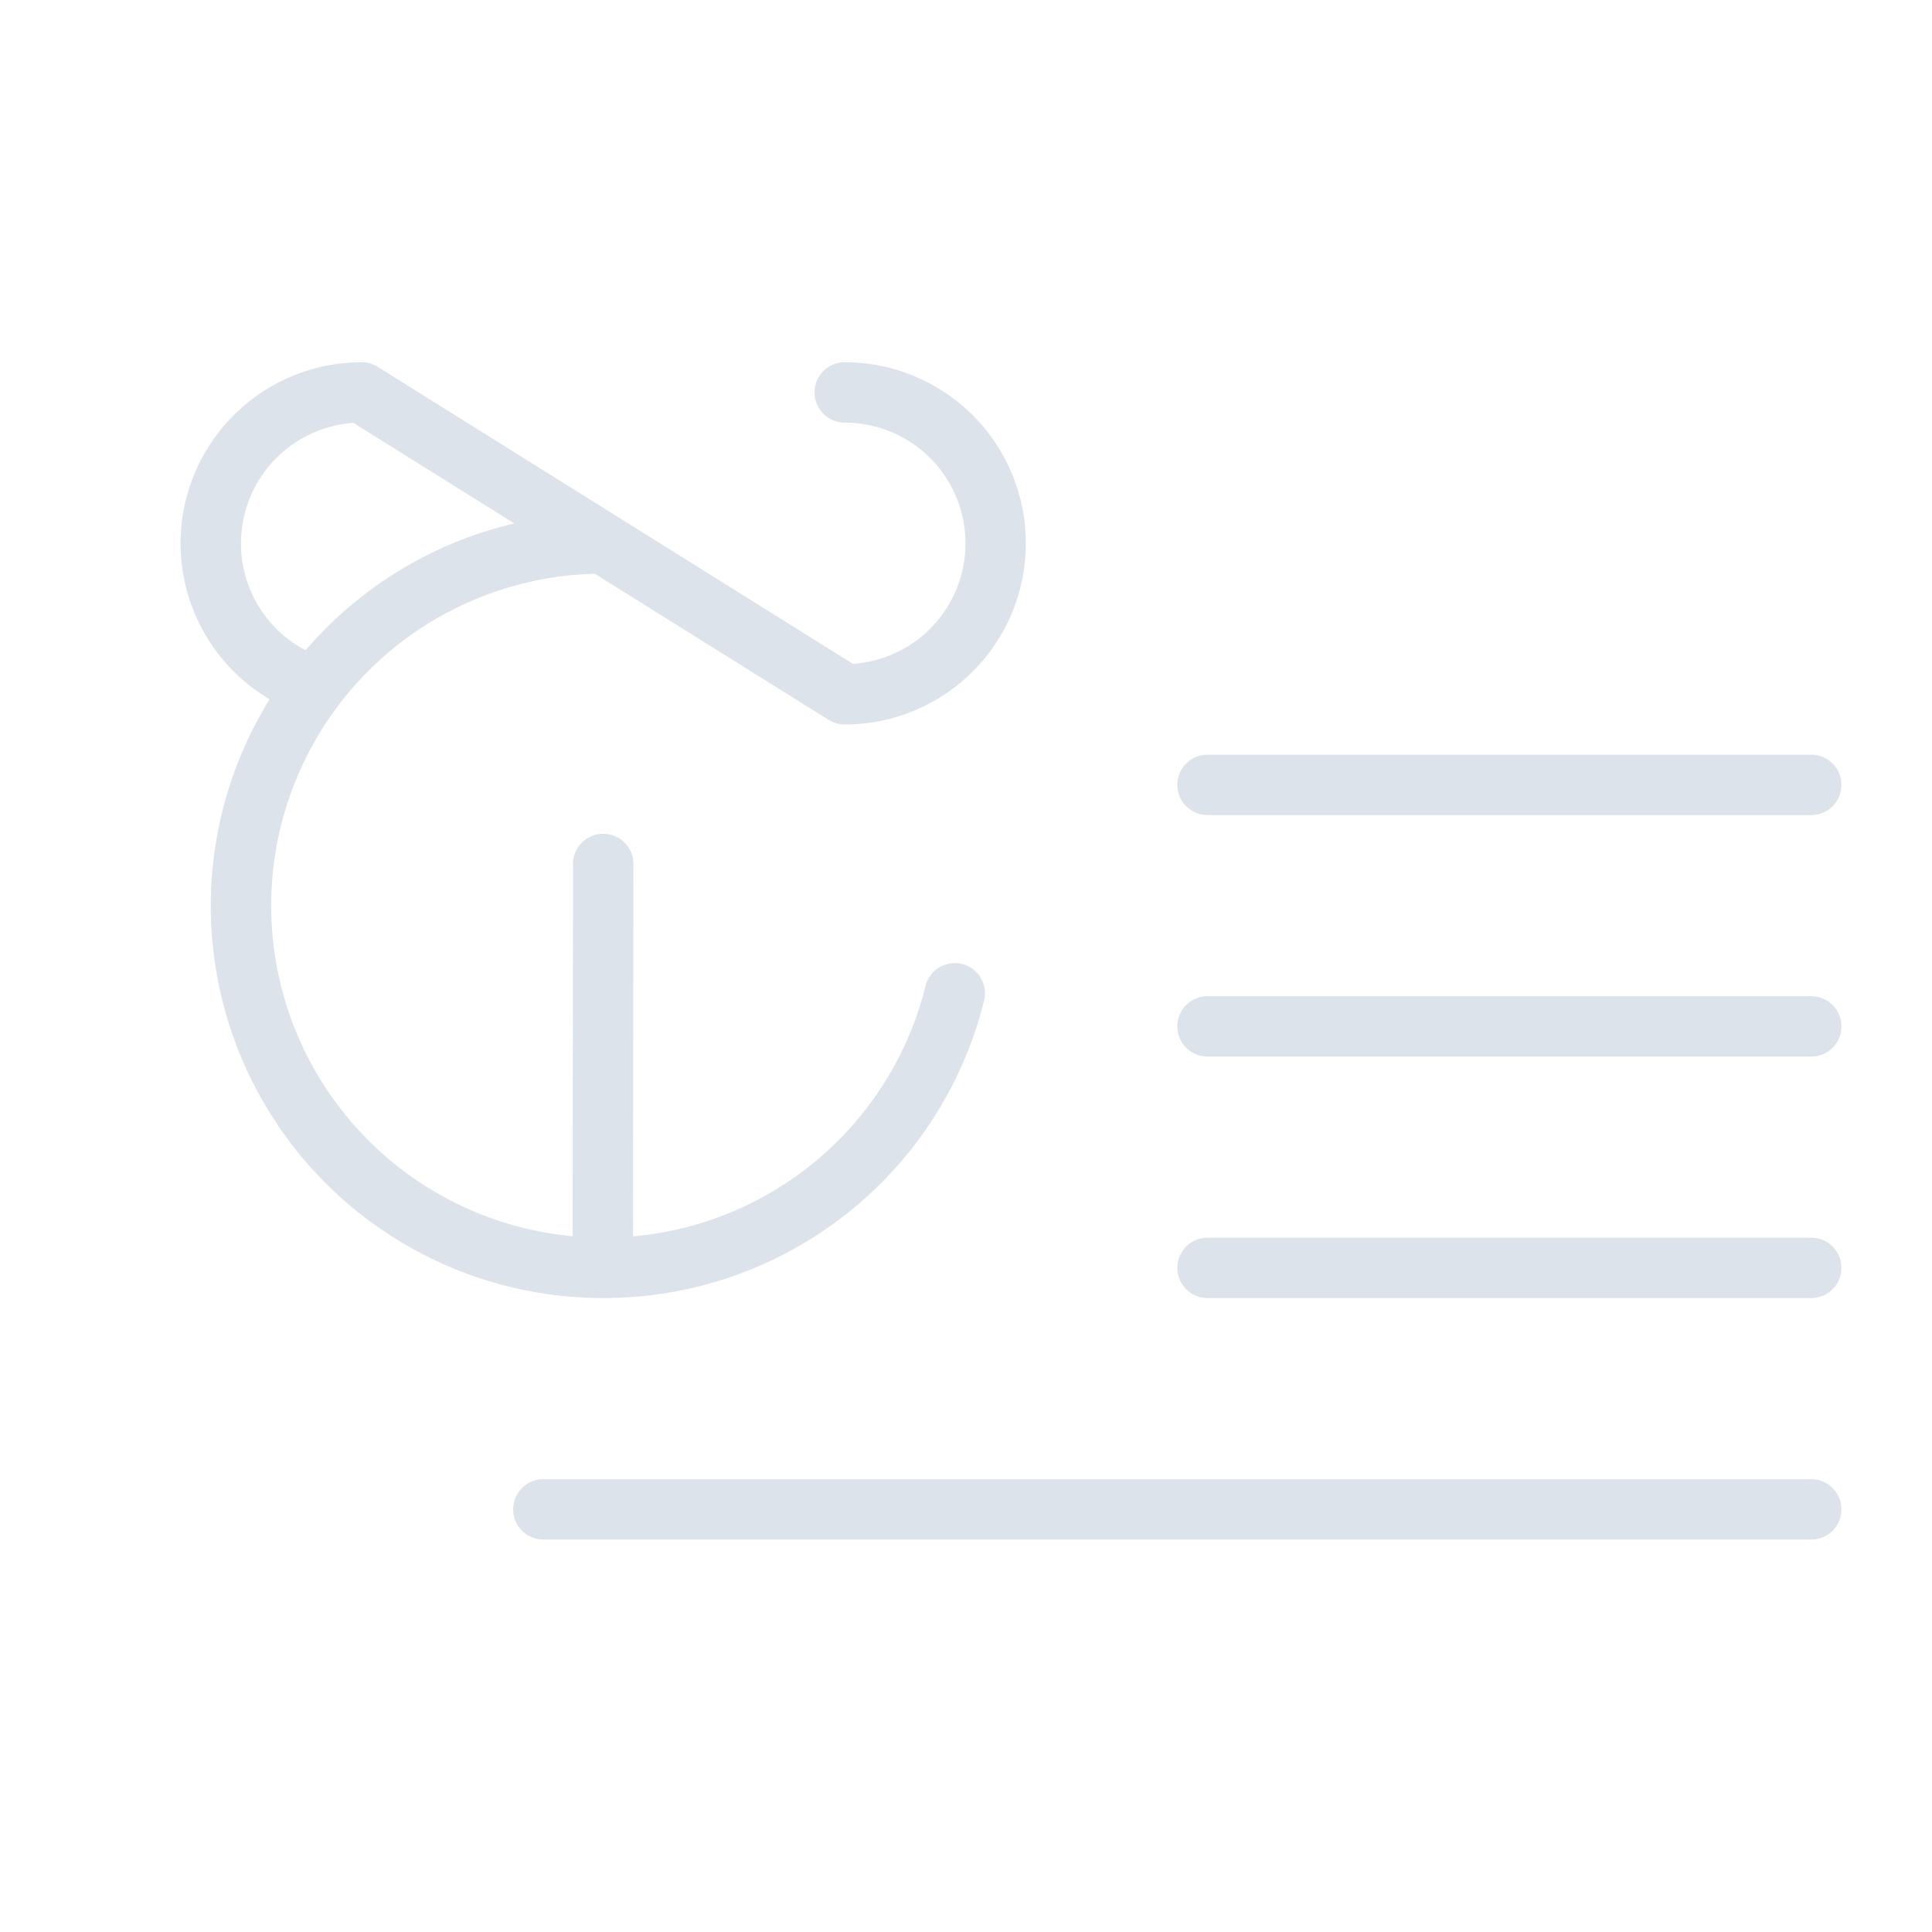 <?xml version="1.0" encoding="utf-8"?><!-- Uploaded to: SVG Repo, www.svgrepo.com, Generator: SVG Repo Mixer Tools -->
<svg viewBox="0 0 256 256" fill="#dde3eb" xmlns="http://www.w3.org/2000/svg">
  <path d="M156,104a4,4,0,0,1,4-4h80a4,4,0,0,1,0,8H160A4,4,0,0,1,156,104Zm84,28H160a4,4,0,0,0,0,8h80a4,4,0,0,0,0-8Zm0,32H160a4,4,0,0,0,0,8h80a4,4,0,0,0,0-8Zm0,32H72a4,4,0,0,0,0,8H240a4,4,0,0,0,0-8ZM79.93,172A51.967,51.967,0,0,1,35.724,92.659,23.996,23.996,0,0,1,47.93,48a4.004,4.004,0,0,1,2.12.608l62.968,39.355A16,16,0,0,0,111.93,56a4,4,0,0,1,0-8,24,24,0,0,1,0,48,4.004,4.004,0,0,1-2.12-.608L78.827,76.028a43.989,43.989,0,0,0-2.948,87.778l.051-49.333a4,4,0,0,1,4-3.996h.004a4,4,0,0,1,3.996,4.004l-.051,49.341A43.891,43.891,0,0,0,122.633,130.65a4,4,0,1,1,7.764,1.93A51.895,51.895,0,0,1,79.93,172ZM40.488,86.169A52.041,52.041,0,0,1,68.159,69.36L46.841,56.037a16.004,16.004,0,0,0-6.353,30.133Z"/>
</svg>
